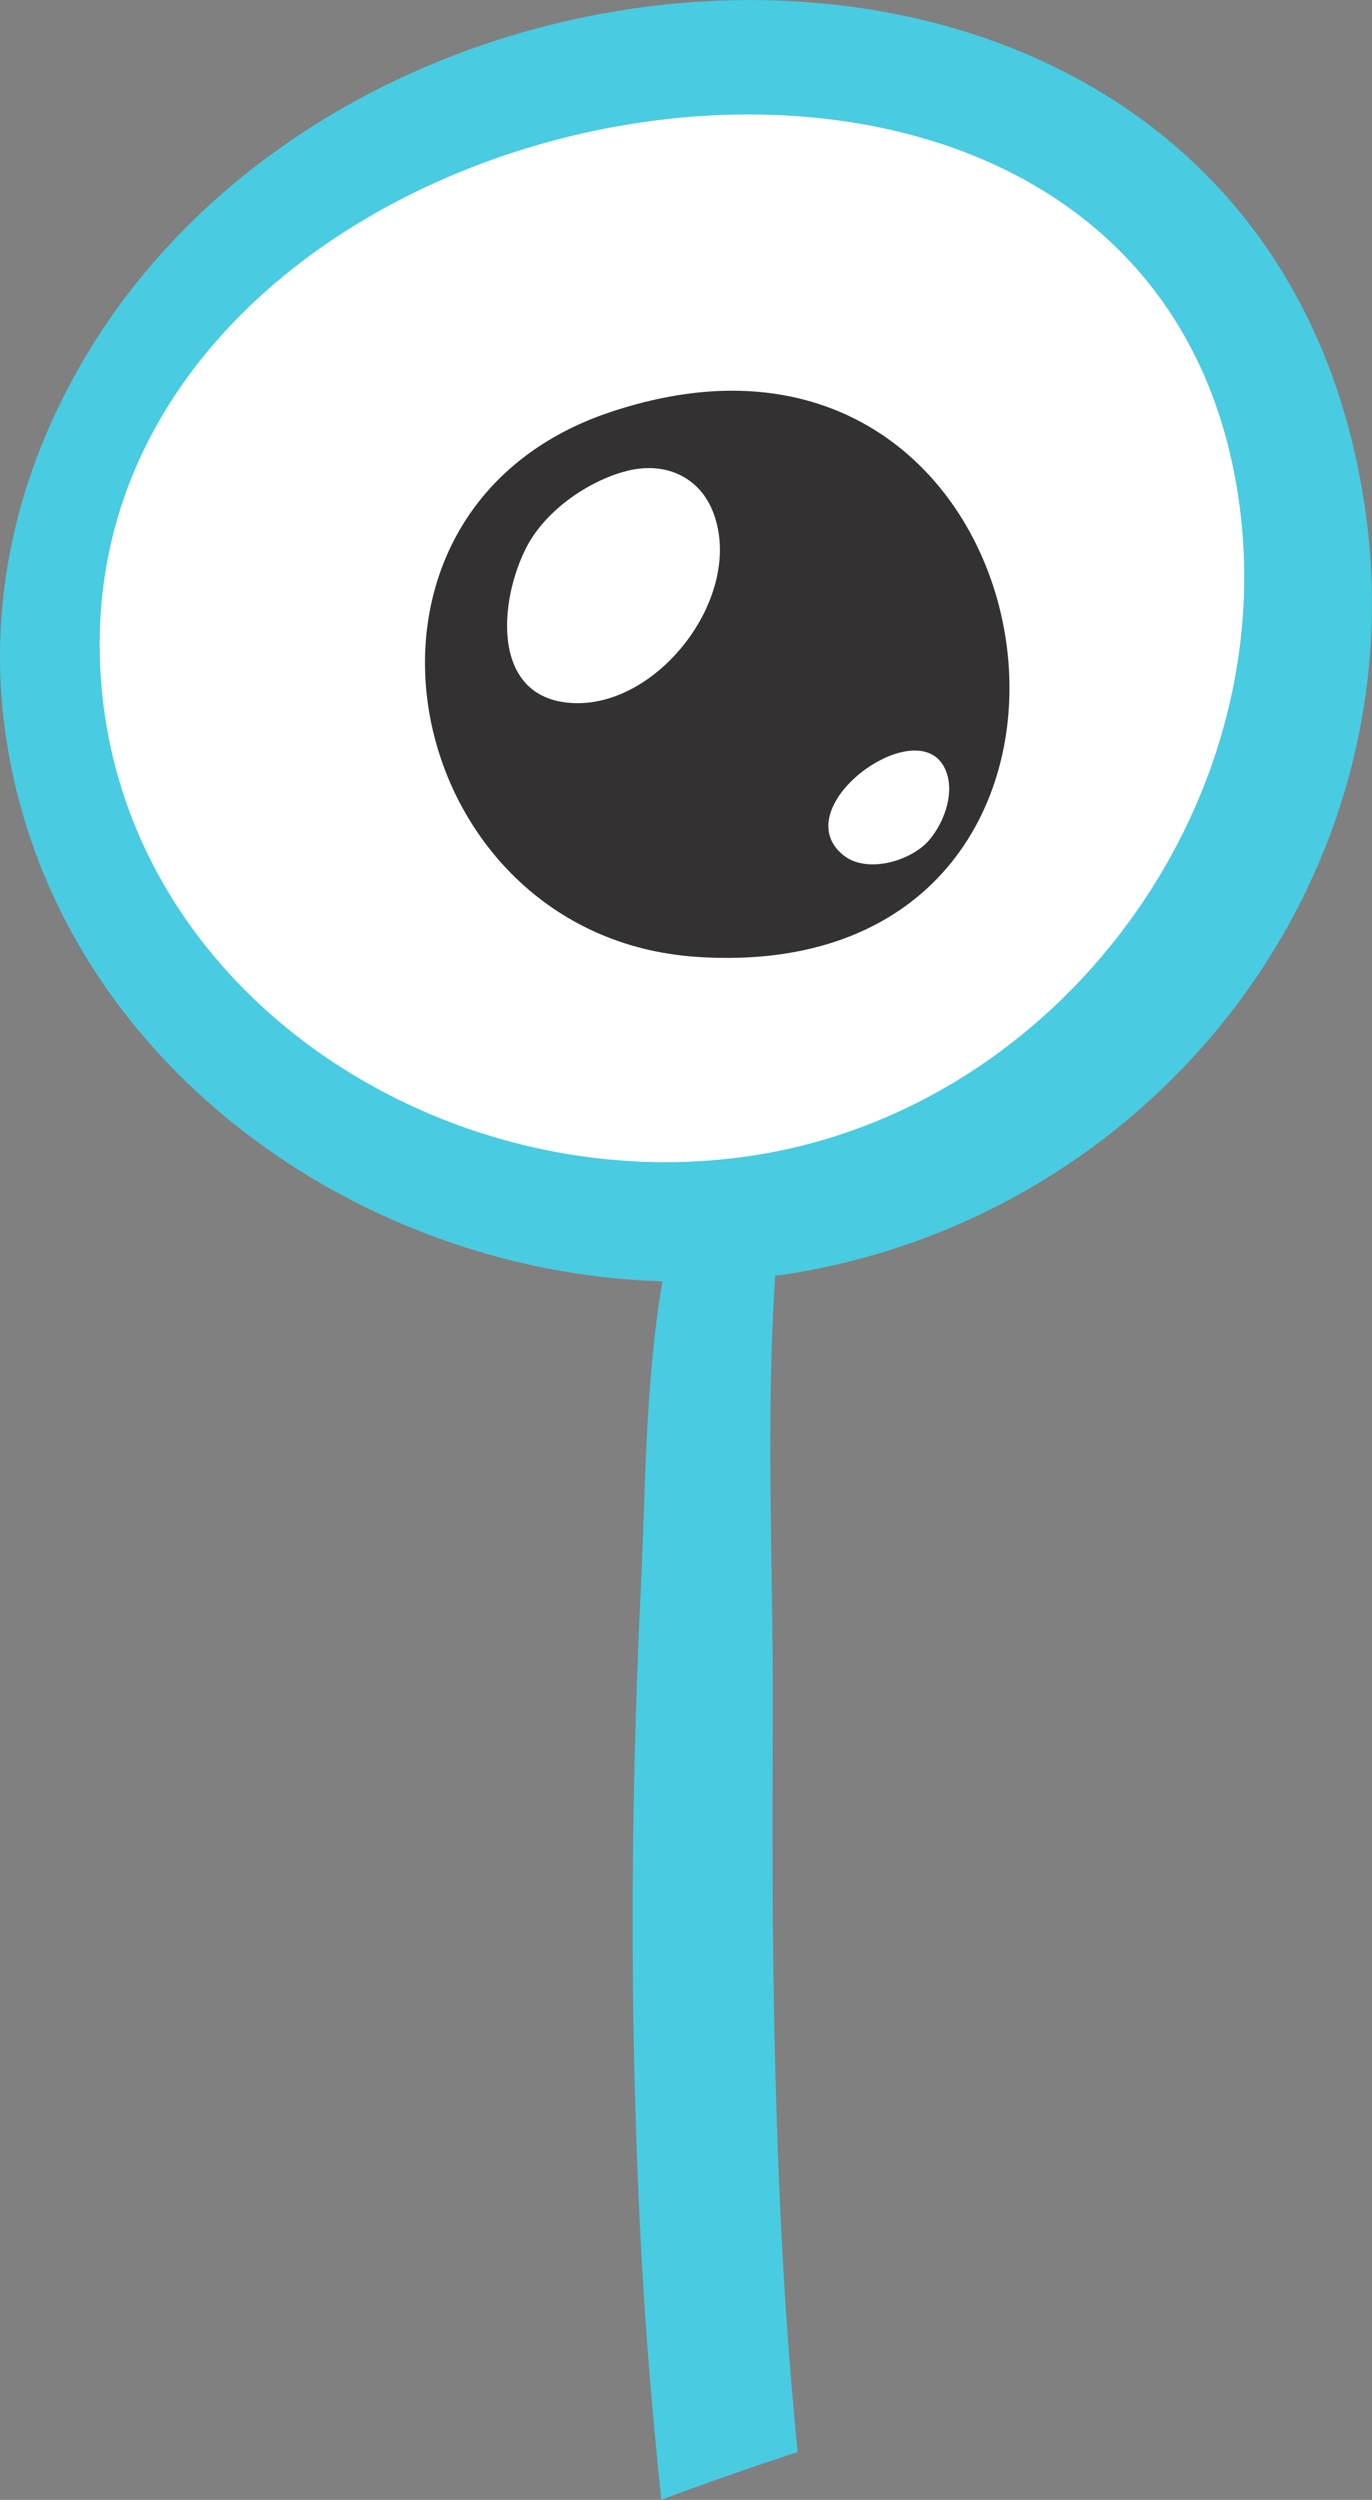 <svg version="1.1" id="图层_1" x="0px" y="0px" width="36.311px" height="66.156px" viewBox="0 0 36.311 66.156" enable-background="new 0 0 36.311 66.156" xml:space="preserve" xmlns:xml="http://www.w3.org/XML/1998/namespace" xmlns="http://www.w3.org/2000/svg" xmlns:xlink="http://www.w3.org/1999/xlink">
  <rect x="0" y="0" width="36.311" height="66.156" fill="#808080" stroke="none"/>
  <path fill="#49CBE1" d="M20.7,33.739c9.825-1.465,16.951-10.54,15.396-20.493C33.255-4.891,7.351-3.41,1.149,11.663
	c-0.963,2.338-1.349,4.88-1.05,7.394c1.032,8.688,9.09,14.605,17.432,14.853c-0.453,2.646-0.445,5.447-0.565,7.984
	c-0.299,6.181-0.314,12.396,0.056,18.571c0.115,1.897,0.283,3.796,0.479,5.688c1.209-0.453,2.412-0.869,3.608-1.264
	c-0.144-1.486-0.265-2.976-0.355-4.469c-0.296-4.945-0.331-9.9-0.301-14.854c0.021-3.902-0.2-7.895,0.065-11.815
	C20.579,33.746,20.64,33.747,20.7,33.739z" class="color c1"/>
  <path fill="#FFFFFF" d="M2.639,16.949c-0.064,9.084,9.123,15.072,17.6,13.579c8.062-1.42,13.87-9.576,12.486-17.678
	C29.991-3.143,2.749,1.96,2.639,16.949z" class="color c2"/>
  <path fill="#343132" d="M17.911,10.463c-0.578,0.096-1.179,0.246-1.806,0.458c-7.838,2.673-5.561,13.878,2.34,14.402
	C30.517,26.125,28.539,8.715,17.911,10.463z M23.282,20.125c0.748-0.392,1.569-0.411,1.794,0.399
	c0.154,0.562-0.107,1.251-0.468,1.689c-0.462,0.566-1.666,0.929-2.293,0.414C21.387,21.869,22.267,20.655,23.282,20.125z
	 M15.235,18.608c-2.265-0.049-2.049-2.715-1.283-4.161c0.48-0.902,1.519-1.653,2.504-1.948c0.057-0.015,0.11-0.03,0.163-0.043
	c0.999-0.245,1.918,0.169,2.271,1.142C19.676,15.751,17.485,18.654,15.235,18.608z" class="color c3"/>
</svg>